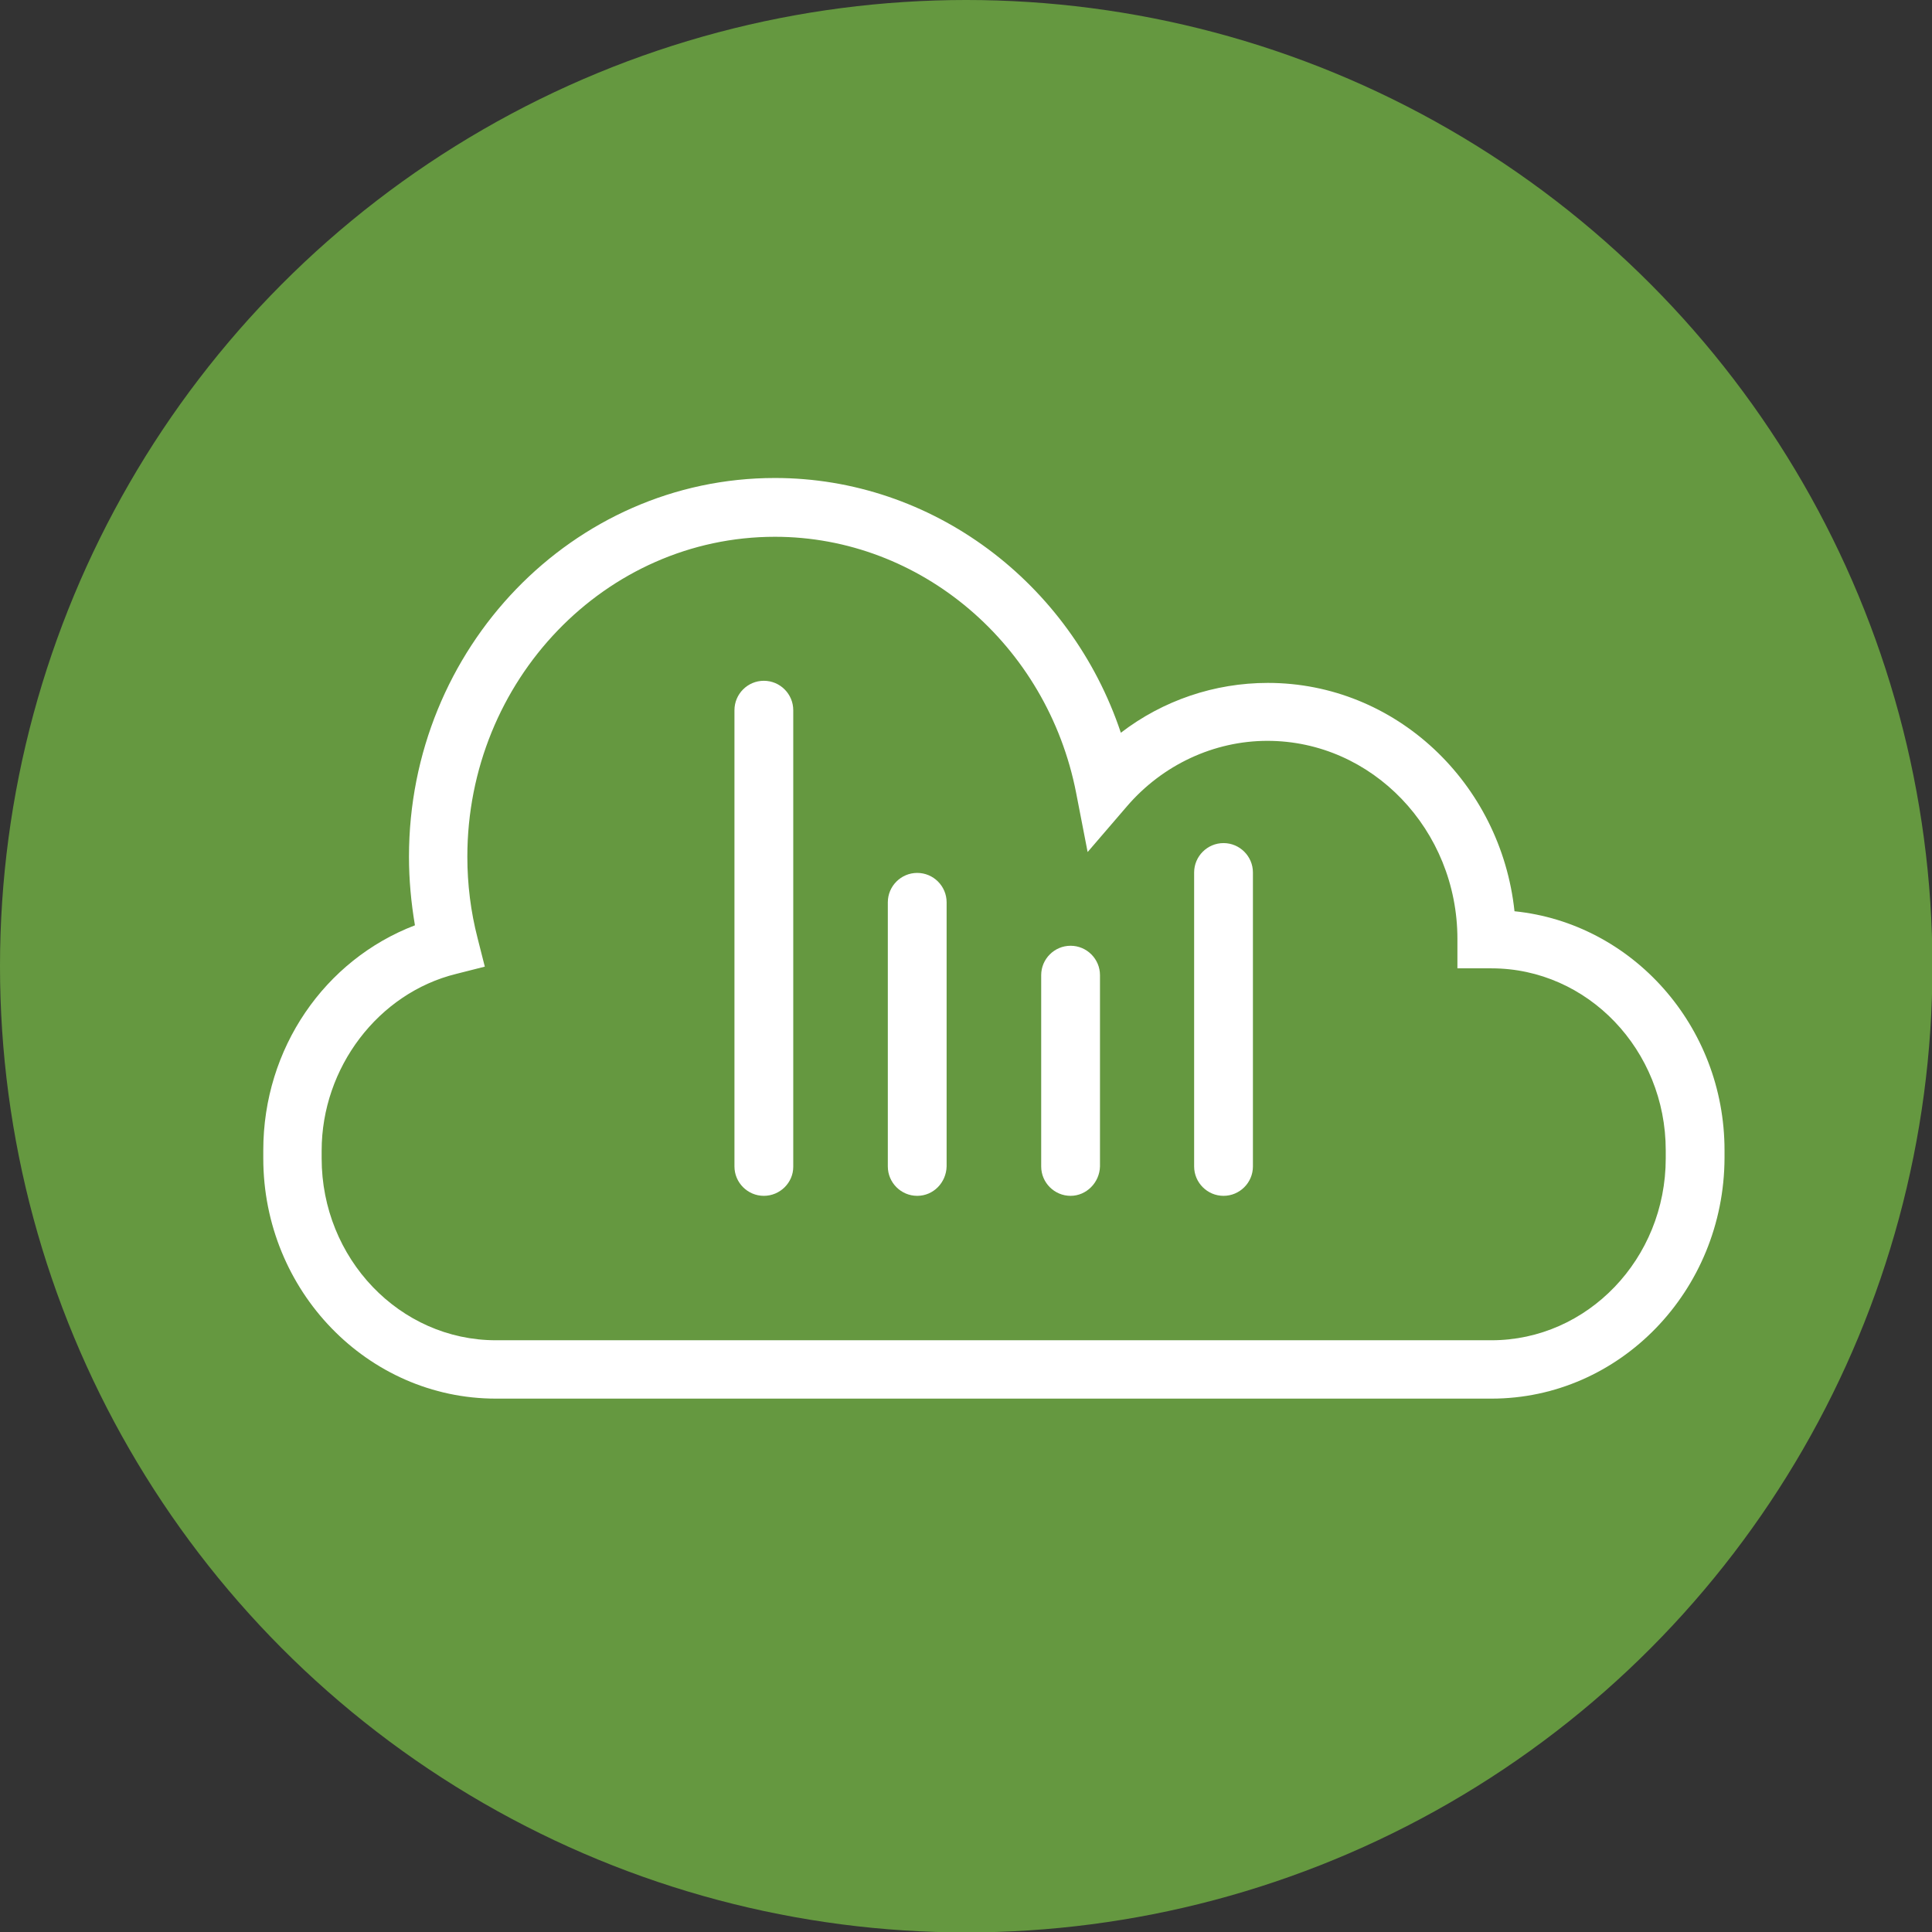 <?xml version="1.0" encoding="utf-8"?>
<!-- Generator: Adobe Illustrator 18.1.0, SVG Export Plug-In . SVG Version: 6.00 Build 0)  -->
<svg version="1.1" id="Layer_1" xmlns="http://www.w3.org/2000/svg" xmlns:xlink="http://www.w3.org/1999/xlink" x="0px" y="0px"
	 viewBox="0 0 453.5 453.5" enable-background="new 0 0 453.5 453.5" xml:space="preserve">
<rect x="0" y="0" width="453.5" height="453.5" fill="#333333" stroke="none"/>
<ellipse fill="#659840" cx="226.8" cy="226.8" rx="226.8" ry="226.8"/>
<path fill="#FFFFFF" d="M350.1,328.3H116.4c-30.1,0-54.6-25.3-54.6-56.4V270c0-23.9,14.4-44.7,35.6-52.8c-0.9-5.3-1.4-10.7-1.4-16.1
	c0-49,38.5-88.9,85.9-88.9c36.9,0,69.4,24.5,81.2,59.8c9.9-7.6,22-11.7,34.5-11.7c30,0,54.7,23.5,57.9,53.6
	c27.6,2.8,49.3,26.9,49.3,56.1v1.8C404.7,303,380.2,328.3,350.1,328.3z M181.9,126c-39.8,0-72.2,33.7-72.2,75.1
	c0,6.5,0.8,12.9,2.4,19.1l1.7,6.7l-6.7,1.7c-18.3,4.5-31.6,22-31.6,41.5v1.8c0,23.5,18.3,42.7,40.9,42.7h233.7
	c22.5,0,40.9-19.1,40.9-42.7V270c0-23.5-18.3-42.7-40.9-42.7h-8v-6.9c0-25.6-20-46.5-44.6-46.5c-12.5,0-24.6,5.6-33,15.4l-9.2,10.7
	l-2.7-13.9C245.8,151.3,216.1,126,181.9,126z"/>
<path fill="#FFFFFF" d="M287.2,280.7c-3.8,0-6.9-3.1-6.9-6.9v-69c0-3.8,3.1-6.9,6.9-6.9s6.9,3.1,6.9,6.9v69
	C294.1,277.6,291,280.7,287.2,280.7z"/>
<path fill="#FFFFFF" d="M251.3,280.7c-3.8,0-6.9-3.1-6.9-6.9v-44.9c0-3.8,3.1-6.9,6.9-6.9c3.8,0,6.9,3.1,6.9,6.9v44.9
	C258.1,277.6,255,280.7,251.3,280.7z"/>
<path fill="#FFFFFF" d="M215.3,280.7c-3.8,0-6.9-3.1-6.9-6.9v-62c0-3.8,3.1-6.9,6.9-6.9s6.9,3.1,6.9,6.9v62
	C222.1,277.6,219.1,280.7,215.3,280.7z"/>
<path fill="#FFFFFF" d="M179.3,280.7c-3.8,0-6.9-3.1-6.9-6.9V166.7c0-3.8,3.1-6.9,6.9-6.9c3.8,0,6.9,3.1,6.9,6.9v107.2
	C186.2,277.6,183.1,280.7,179.3,280.7z"/>
</svg>
